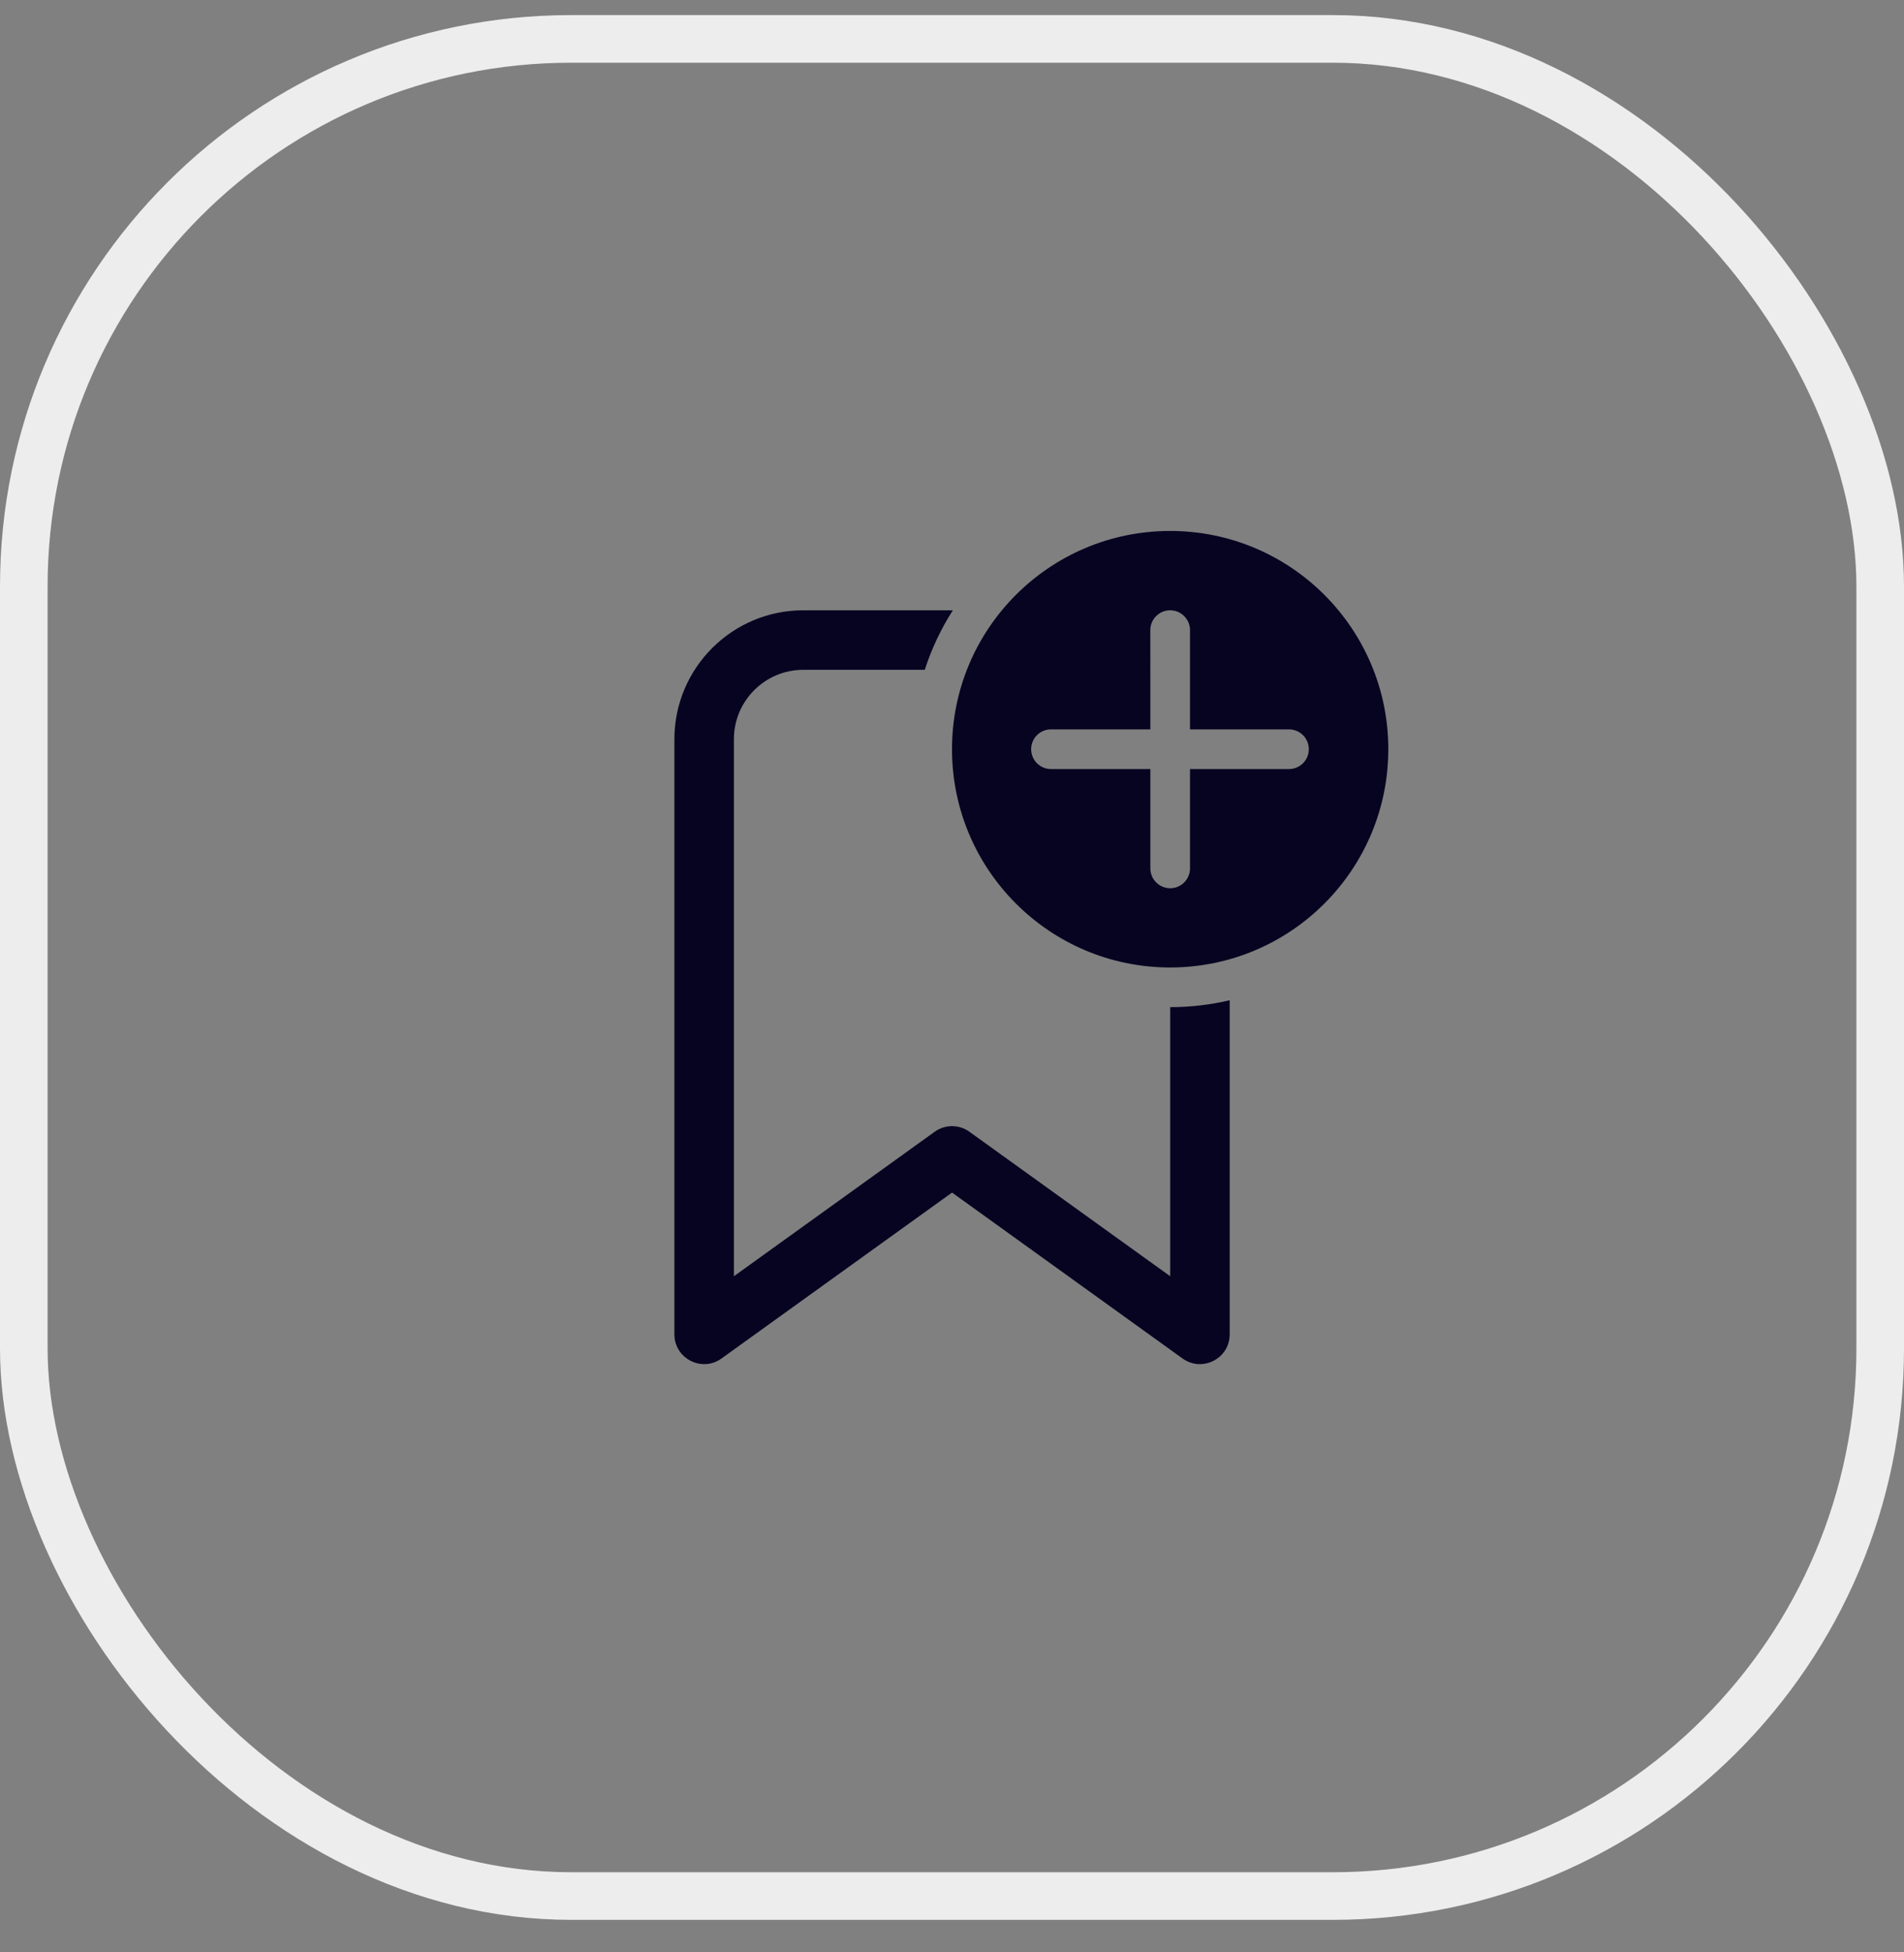 <svg width="40" height="41" viewBox="0 0 40 41" fill="none" xmlns="http://www.w3.org/2000/svg">
<rect x="0" y="0" width="40" height="41" fill="#808080" stroke="none"/>
<rect x="0.5" y="0.817" width="39" height="39" rx="11.5" stroke="#EDEDED"/>
<path d="M29.166 15.733C29.166 13.202 27.114 11.15 24.583 11.15C22.052 11.15 20 13.202 20 15.733C20 18.265 22.052 20.317 24.583 20.317C27.114 20.317 29.166 18.265 29.166 15.733ZM25 16.15L25 18.236C25 18.466 24.814 18.653 24.584 18.653C24.354 18.653 24.167 18.466 24.167 18.236L24.167 16.15H22.079C21.849 16.15 21.663 15.963 21.663 15.733C21.663 15.503 21.849 15.317 22.079 15.317H24.167L24.166 13.233C24.166 13.003 24.353 12.816 24.583 12.816C24.813 12.816 25 13.003 25 13.233L25 15.317H27.08C27.31 15.317 27.496 15.503 27.496 15.733C27.496 15.963 27.31 16.15 27.08 16.15H25ZM24.584 26.801V21.15C25.014 21.15 25.432 21.1 25.834 21.005V28.021C25.834 28.53 25.257 28.826 24.843 28.528L20.001 25.044L15.158 28.528C14.745 28.826 14.168 28.53 14.168 28.021V15.524C14.168 14.029 15.381 12.816 16.877 12.816H20.018C19.771 13.202 19.571 13.621 19.428 14.066H16.877C16.071 14.066 15.418 14.719 15.418 15.524V26.801L19.636 23.767C19.854 23.61 20.148 23.61 20.366 23.767L24.584 26.801Z" fill="#070422"/>
</svg>
